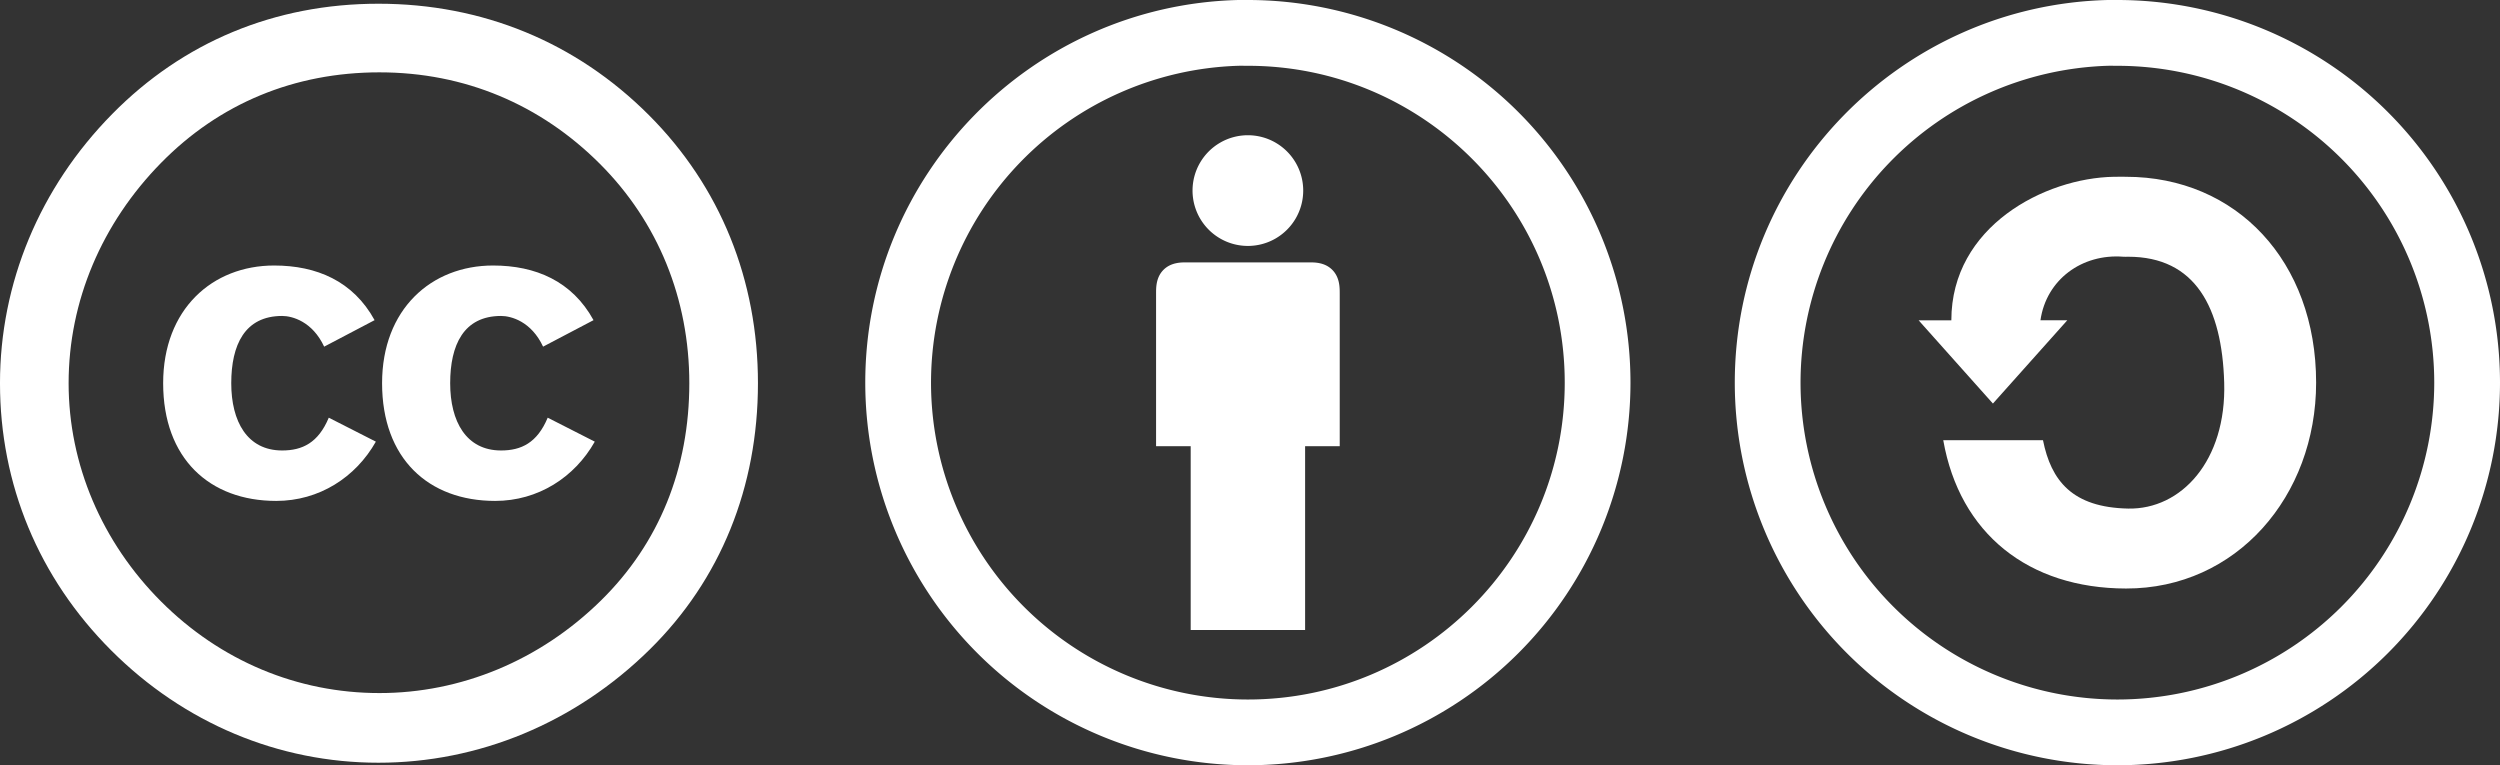 <svg xmlns="http://www.w3.org/2000/svg" xmlns:xlink="http://www.w3.org/1999/xlink" viewBox="0 0 55.321 16.934" height="64.003" width="209.088"><rect x="0" y="0" width="55.321" height="16.934" fill="#333333" stroke="none"/><g fill="#fff"><g transform="matrix(.265 0 0 .265 -.094 0)"><path d="M31.957.311c-8.682 0-16.322 3.213-22.226 9.203C3.653 15.678.354 23.666.354 32c0 8.422 3.212 16.236 9.29 22.313 6.078 6.078 13.978 9.377 22.313 9.377 8.334 0 16.409-3.299 22.66-9.463C60.521 48.41 63.646 40.683 63.646 32c0-8.595-3.125-16.408-9.116-22.399C48.453 3.523 40.639.311 31.957.311zm.086 5.73c7.12 0 13.458 2.691 18.406 7.641 4.862 4.861 7.466 11.286 7.466 18.318 0 7.119-2.518 13.371-7.379 18.146-5.123 5.035-11.721 7.727-18.493 7.727-6.858 0-13.283-2.691-18.232-7.641C8.862 45.283 6.084 38.772 6.084 32c0-6.858 2.778-13.369 7.727-18.406 4.862-4.948 11.113-7.553 18.232-7.553z"/><path id="a" d="M31.635 26.734c-1.79-3.264-4.844-4.563-8.389-4.563-5.16 0-9.267 3.65-9.267 9.828 0 6.283 3.861 9.829 9.442 9.829 3.581 0 6.635-1.966 8.319-4.949l-3.931-2.001c-.878 2.105-2.212 2.738-3.896 2.738-2.914 0-4.248-2.422-4.248-5.617 0-3.193 1.124-5.616 4.248-5.616.842 0 2.527.456 3.51 2.563z" fill="#fff" fill-opacity="1"/><use height="100%" width="100%" xlink:href="#a" transform="translate(18.281)"/></g><path d="M27.399 0c-4.572.117-8.252 3.867-8.252 8.468a8.47 8.47 0 008.467 8.466 8.47 8.47 0 008.466-8.466A8.47 8.47 0 0027.614 0c-.074 0-.143-.002-.215 0zm-.008 1.456c.075-.002.147 0 .223 0 3.87 0 7.011 3.141 7.011 7.012 0 3.87-3.14 7.011-7.011 7.011a7.014 7.014 0 01-7.012-7.011 7.02 7.02 0 016.789-7.012z"/><path d="M28.838 4.218a1.224 1.224 0 11-2.449-.001 1.224 1.224 0 012.449 0zM26.348 13.941h2.532V9.873h.766V6.507c-.001-.12.01-.36-.165-.536-.175-.175-.412-.165-.536-.165h-2.662c-.124 0-.361-.01-.537.165-.174.175-.163.415-.164.536v3.366h.766z"/><g><path d="M46.64 0c-4.573.117-8.252 3.867-8.252 8.468a8.47 8.47 0 008.467 8.466 8.47 8.47 0 008.466-8.466A8.47 8.47 0 0046.855 0c-.073 0-.143-.002-.215 0zm-.009 1.456c.075-.002.148 0 .224 0a7.014 7.014 0 017.011 7.012 7.014 7.014 0 01-7.011 7.011 7.014 7.014 0 01-7.012-7.011 7.02 7.02 0 016.788-7.012z"/><path d="M43.181 7.088h-.725L44.1 8.93l1.646-1.843h-.594c.129-.9.92-1.478 1.834-1.406.036.003.07 0 .107 0 1.49 0 2.077 1.126 2.125 2.786.051 1.733-.953 2.81-2.125 2.787-1.236-.025-1.705-.616-1.885-1.513h-2.207c.363 2.066 1.884 3.278 4.043 3.282 2.443.005 4.208-2.04 4.208-4.556 0-2.686-1.764-4.555-4.208-4.555-.073 0-.144-.004-.215 0h-.05c-1.527.025-3.599 1.095-3.599 3.175z"/></g></g></svg>